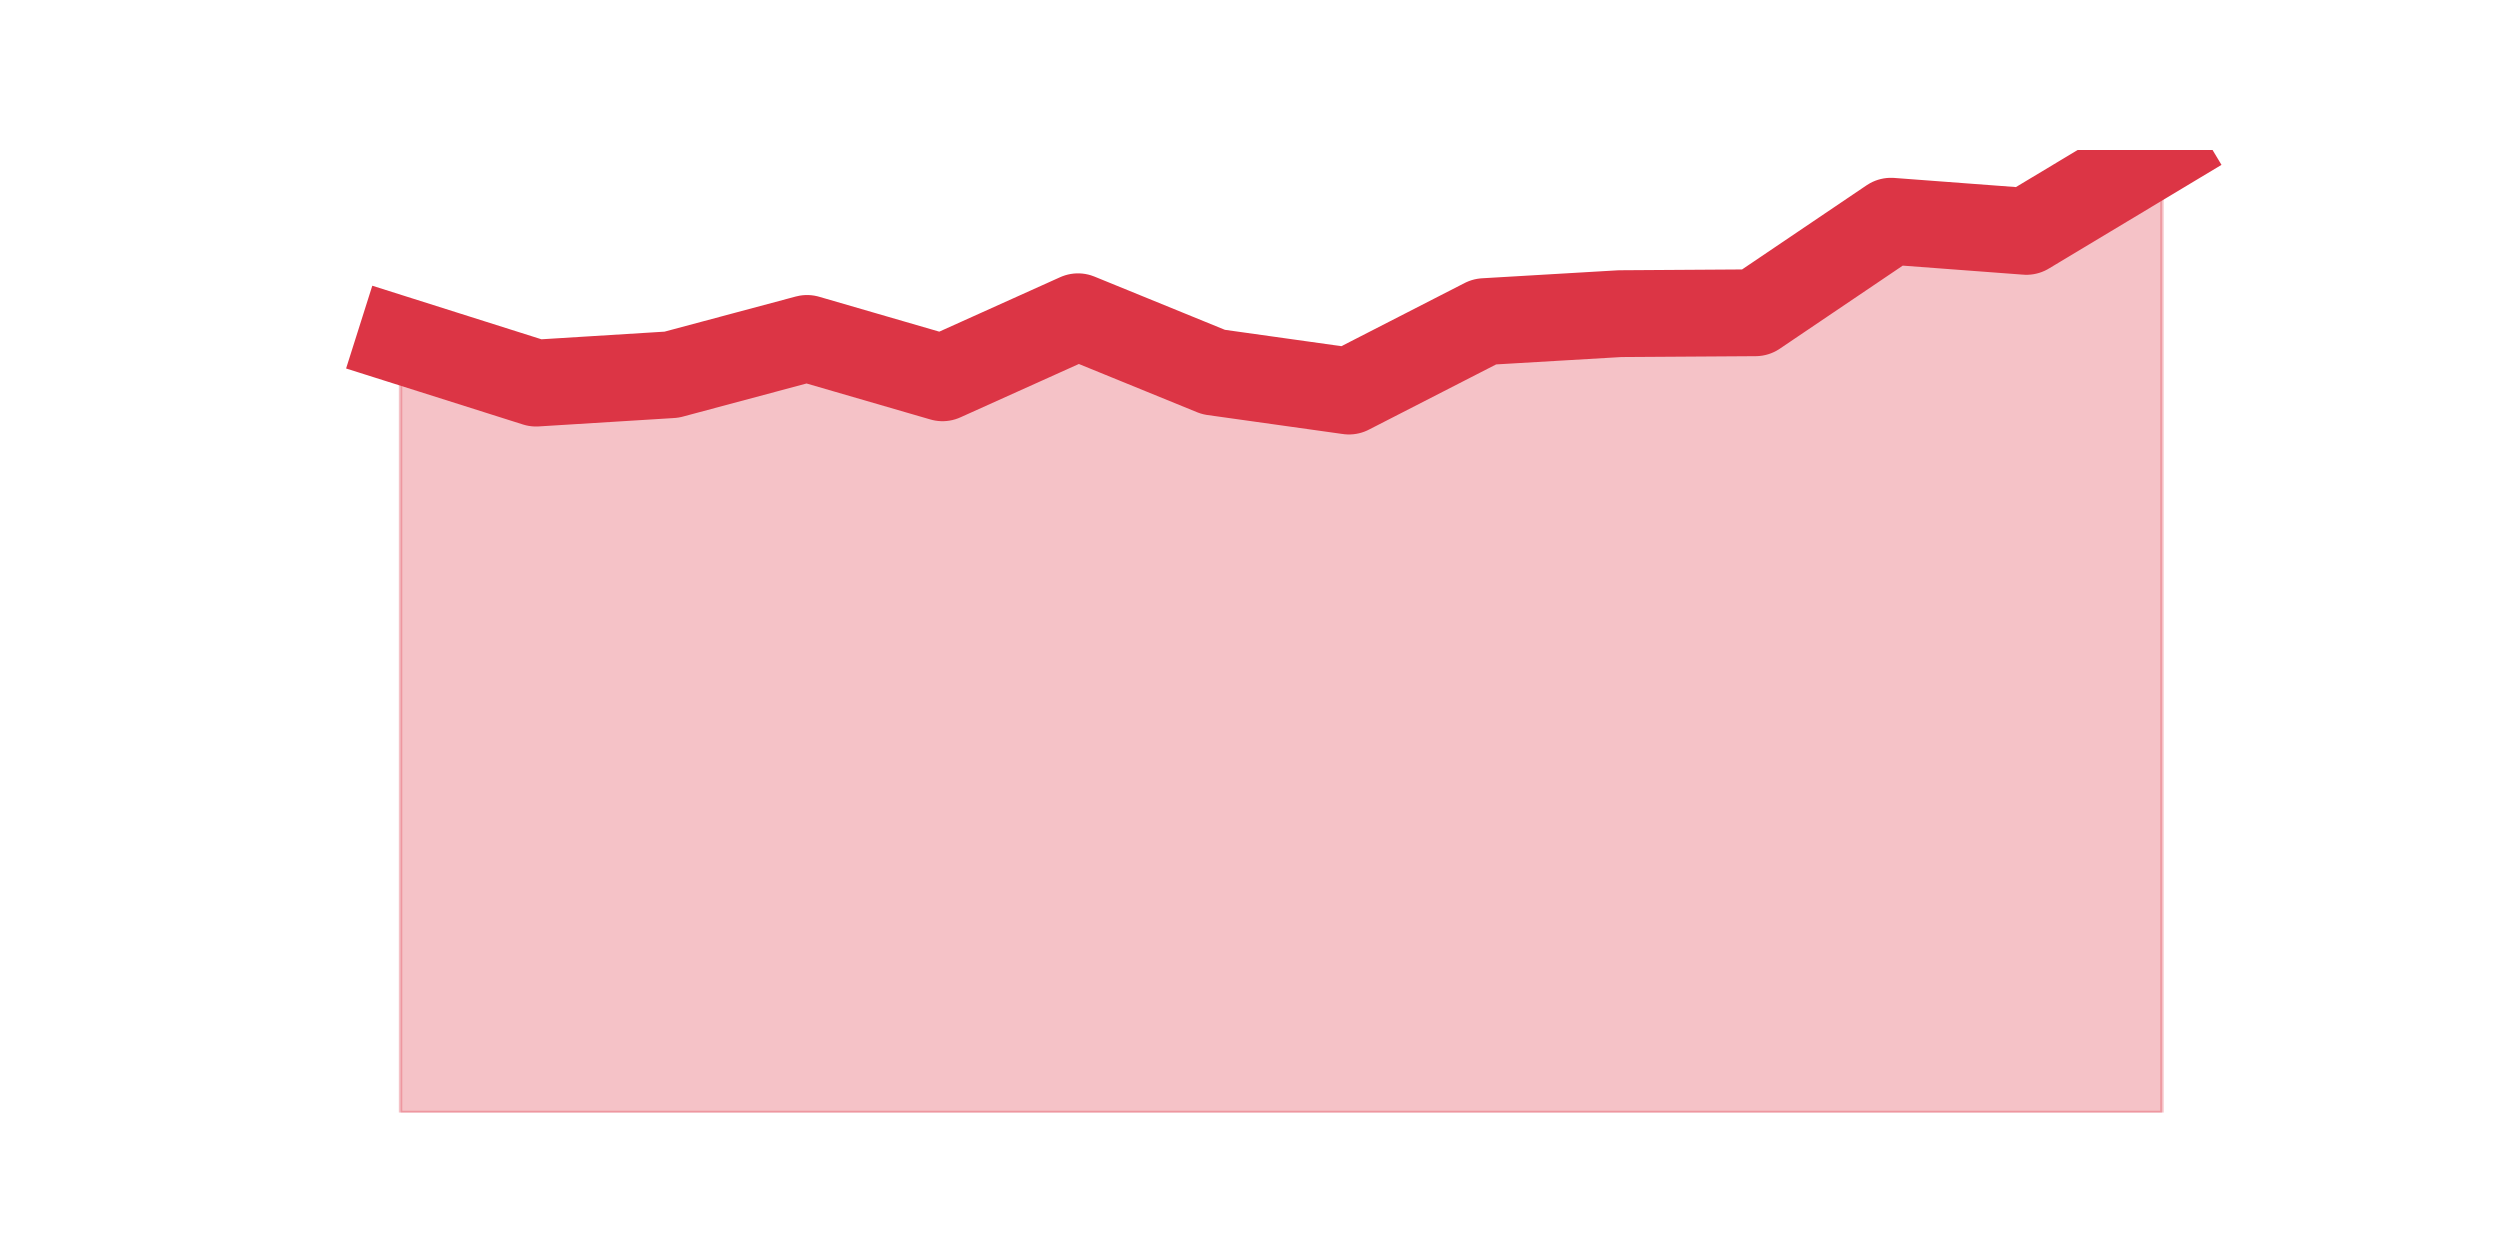 <?xml version="1.0" encoding="utf-8" standalone="no"?>
<!DOCTYPE svg PUBLIC "-//W3C//DTD SVG 1.1//EN"
  "http://www.w3.org/Graphics/SVG/1.1/DTD/svg11.dtd">
<svg height="360pt" version="1.1" viewBox="0 0 720 360" width="720pt" xmlns="http://www.w3.org/2000/svg" xmlns:xlink="http://www.w3.org/1999/xlink">
 <defs>
  <style type="text/css">*{stroke-linecap:butt;stroke-linejoin:round;}</style>
 </defs>
 <g id="figure_1">
  <g id="patch_1">
   <path d="M 0 360 
L 720 360 
L 720 0 
L 0 0 
z
" style="fill:none;"/>
  </g>
  <g id="axes_1">
   <g id="matplotlib.axis_1"/>
   <g id="matplotlib.axis_2"/>
   <g id="PolyCollection_1">
    <defs>
     <path d="M 115.364 -262.022 
L 115.364 -39.6 
L 154.385 -39.6 
L 193.406 -39.6 
L 232.427 -39.6 
L 271.448 -39.6 
L 310.469 -39.6 
L 349.49 -39.6 
L 388.51 -39.6 
L 427.531 -39.6 
L 466.552 -39.6 
L 505.573 -39.6 
L 544.594 -39.6 
L 583.615 -39.6 
L 622.636 -39.6 
L 622.636 -316.8 
L 622.636 -316.8 
L 583.615 -293.36 
L 544.594 -296.29 
L 505.573 -269.921 
L 466.552 -269.666 
L 427.531 -267.373 
L 388.51 -247.373 
L 349.49 -252.85 
L 310.469 -268.774 
L 271.448 -251.194 
L 232.427 -262.532 
L 193.406 -252.086 
L 154.385 -249.666 
L 115.364 -262.022 
z
" id="mc47da14ab2" style="stroke:#dc3545;stroke-opacity:0.3;"/>
    </defs>
    <g clip-path="url(#p70c9d0aae9)">
     <use style="fill:#dc3545;fill-opacity:0.3;stroke:#dc3545;stroke-opacity:0.3;" x="0" xlink:href="#mc47da14ab2" y="360"/>
    </g>
   </g>
   <g id="line2d_1">
    <path clip-path="url(#p70c9d0aae9)" d="M 115.364 97.978 
L 154.385 110.334 
L 193.406 107.914 
L 232.427 97.468 
L 271.448 108.806 
L 310.469 91.226 
L 349.49 107.15 
L 388.51 112.627 
L 427.531 92.627 
L 466.552 90.334 
L 505.573 90.079 
L 544.594 63.71 
L 583.615 66.64 
L 622.636 43.2 
" style="fill:none;stroke:#dc3545;stroke-linecap:square;stroke-width:25;"/>
   </g>
  </g>
 </g>
 <defs>
  <clipPath id="p70c9d0aae9">
   <rect height="277.2" width="558" x="90" y="43.2"/>
  </clipPath>
 </defs>
</svg>
